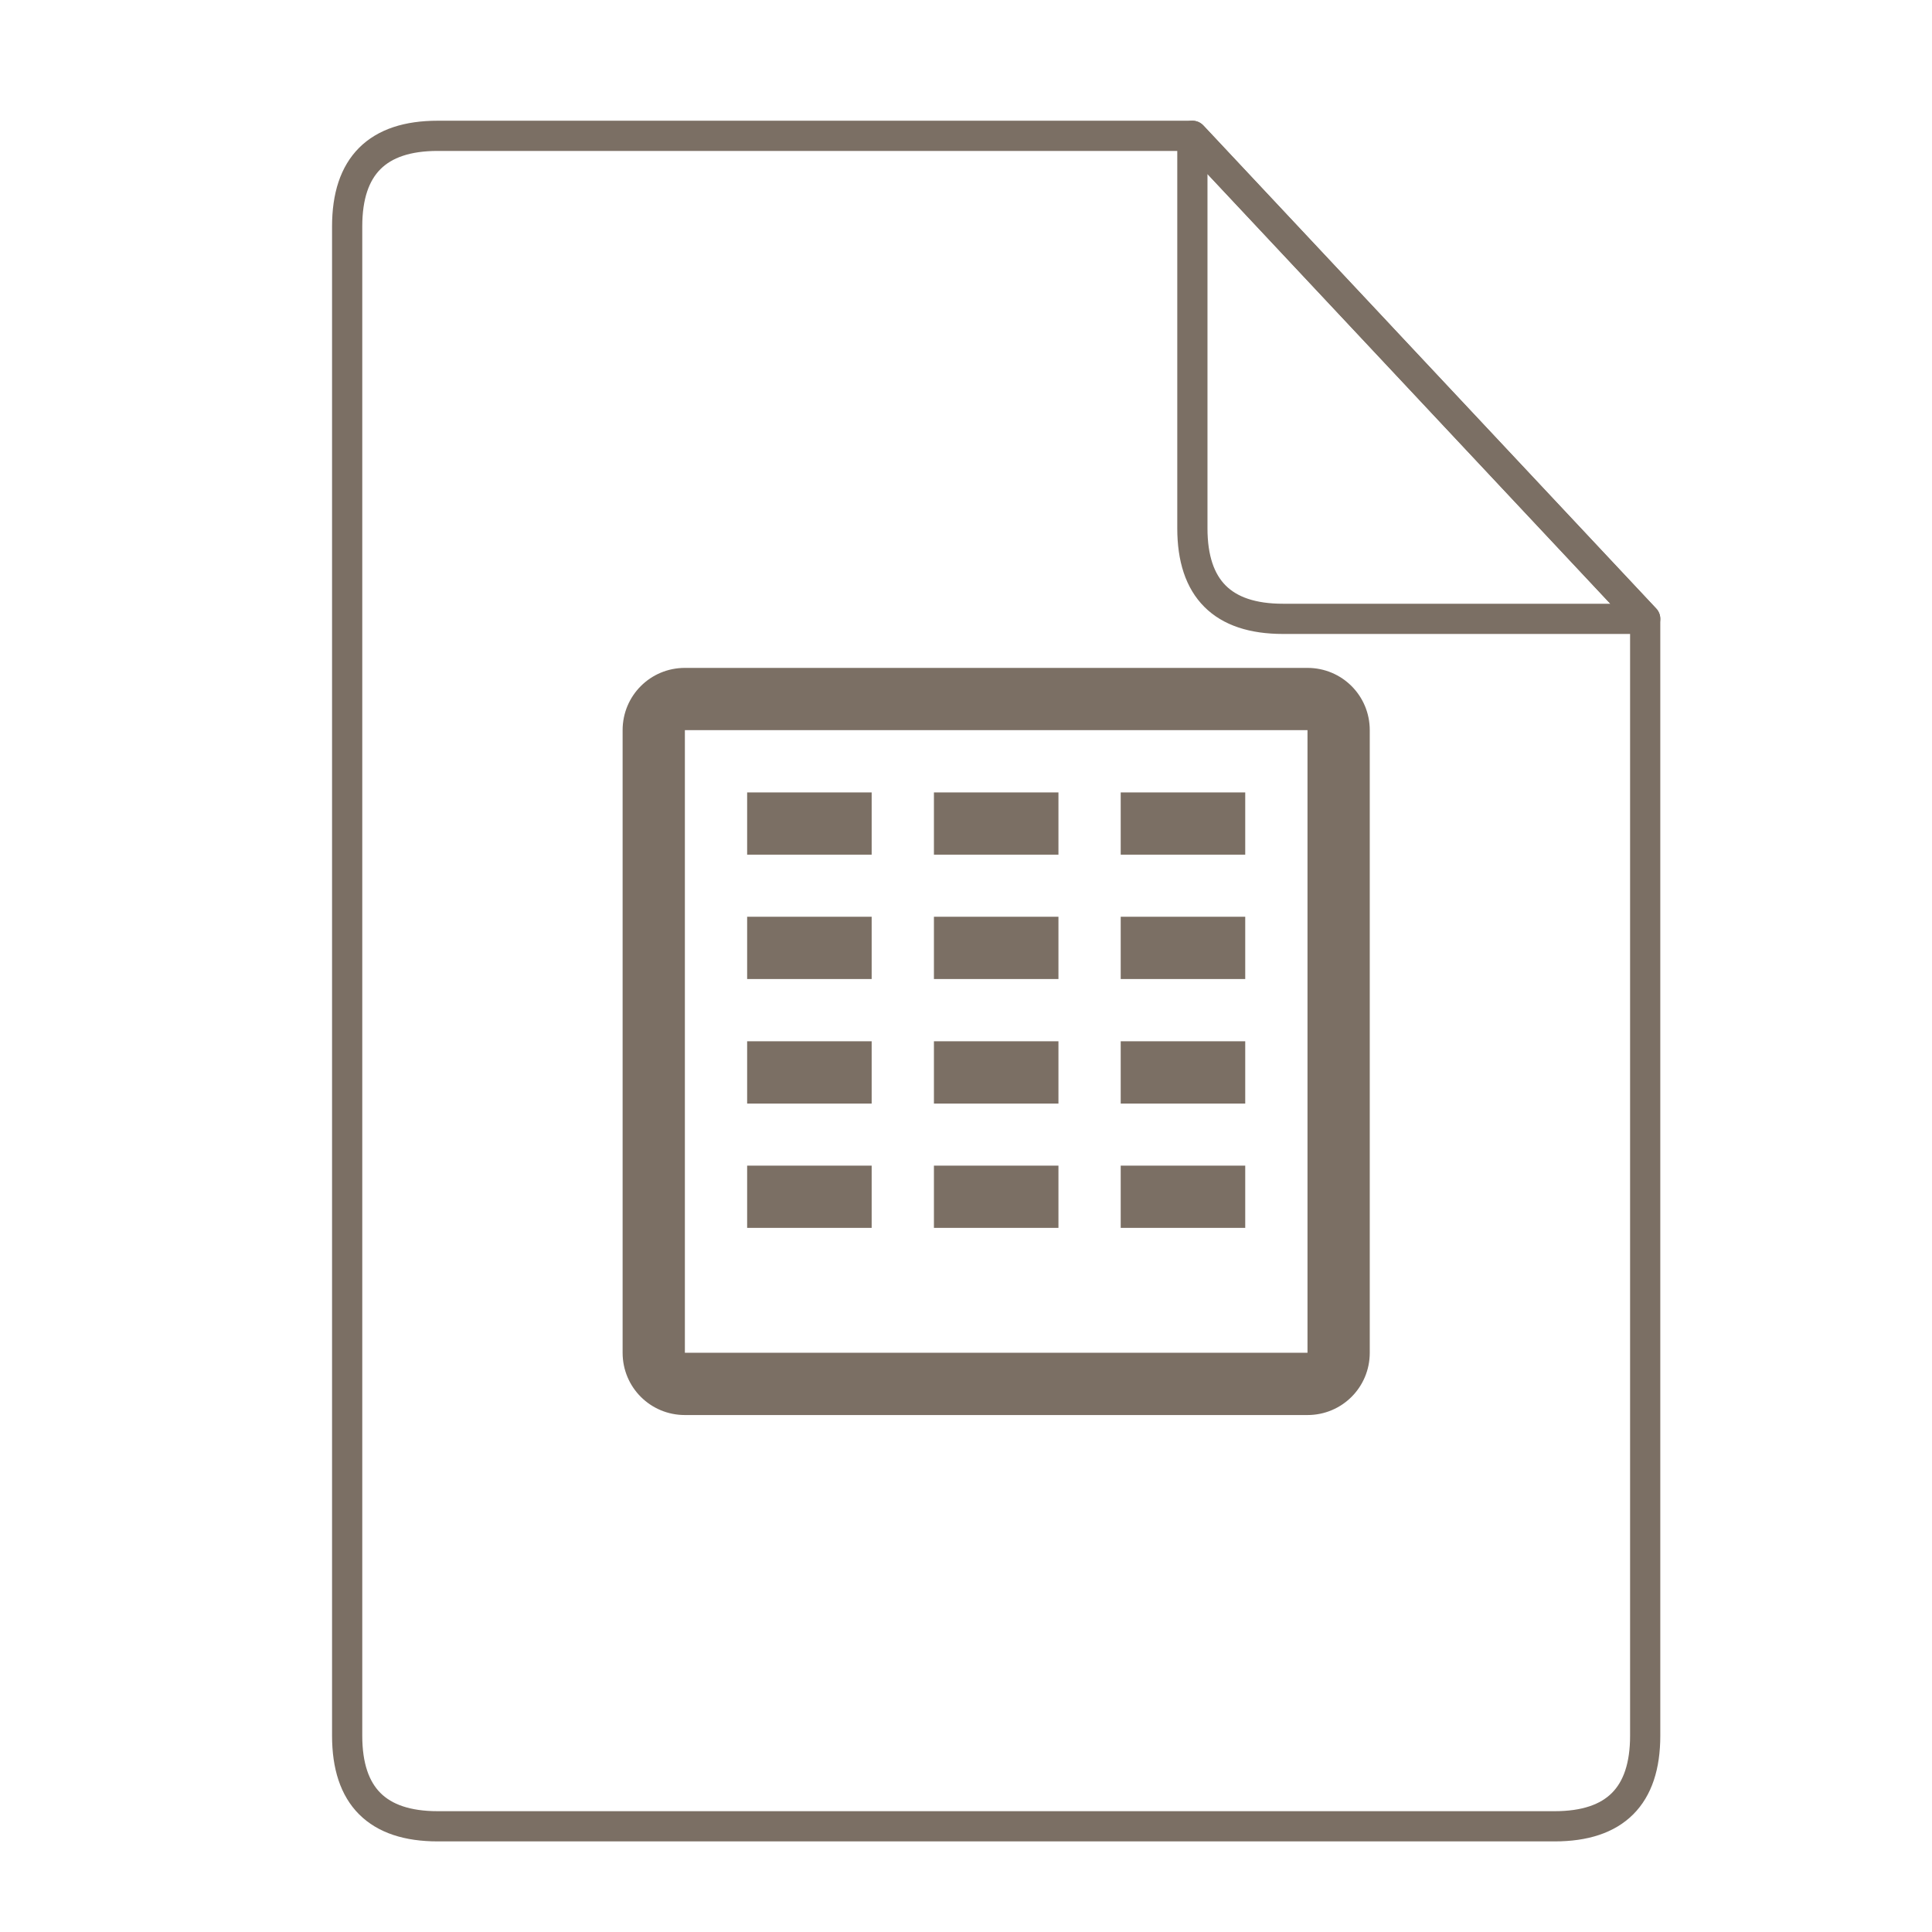 <svg xmlns="http://www.w3.org/2000/svg" height="64" width="64">
    <g fill="none" stroke="#7B6F64" stroke-width=".768" stroke-linecap="round" stroke-linejoin="round">
        <path d="M10.454 2.638c-1.535 0-2.302.768-2.302 2.303v38.372c0 1.535.767 2.302 2.302 2.302H38.85c1.535 0 2.302-.767 2.302-2.302V14.918L29.64 2.638z" transform="matrix(1.303 0 0 1.303 .878 1.062)"/>
        <path d="M29.64 2.638l11.512 12.28h-9.21c-1.534 0-2.302-.768-2.302-2.303z" transform="matrix(1.303 0 0 1.303 .878 1.062)"/>
    </g>
    <g transform="scale(1.5 1.5) translate(11 12)" id="g2522">     <path d="M4.125 2.75c-.762 0-1.375.613-1.375 1.375v13.75c0 .762.613 1.375 1.375 1.375h13.75c.762 0 1.375-.613 1.375-1.375V4.125c0-.762-.613-1.375-1.375-1.375zm0 1.375h13.75v13.75H4.125zM5.5 5.5v1.375h2.75V5.5zm4.125 0v1.375h2.75V5.5zm4.125 0v1.375h2.75V5.5zM5.5 8.246v1.375h2.75V8.246zm4.125 0v1.375h2.75V8.246zm4.125 0v1.375h2.75V8.246zm-8.25 2.75v1.375h2.75v-1.375zm4.125 0v1.375h2.75v-1.375zm4.125 0v1.375h2.75v-1.375zM5.5 13.742v1.375h2.75v-1.375zm4.125 0v1.375h2.75v-1.375zm4.125 0v1.375h2.75v-1.375zm0 0" fill="#7B6F64"/>
    </g>
</svg>

